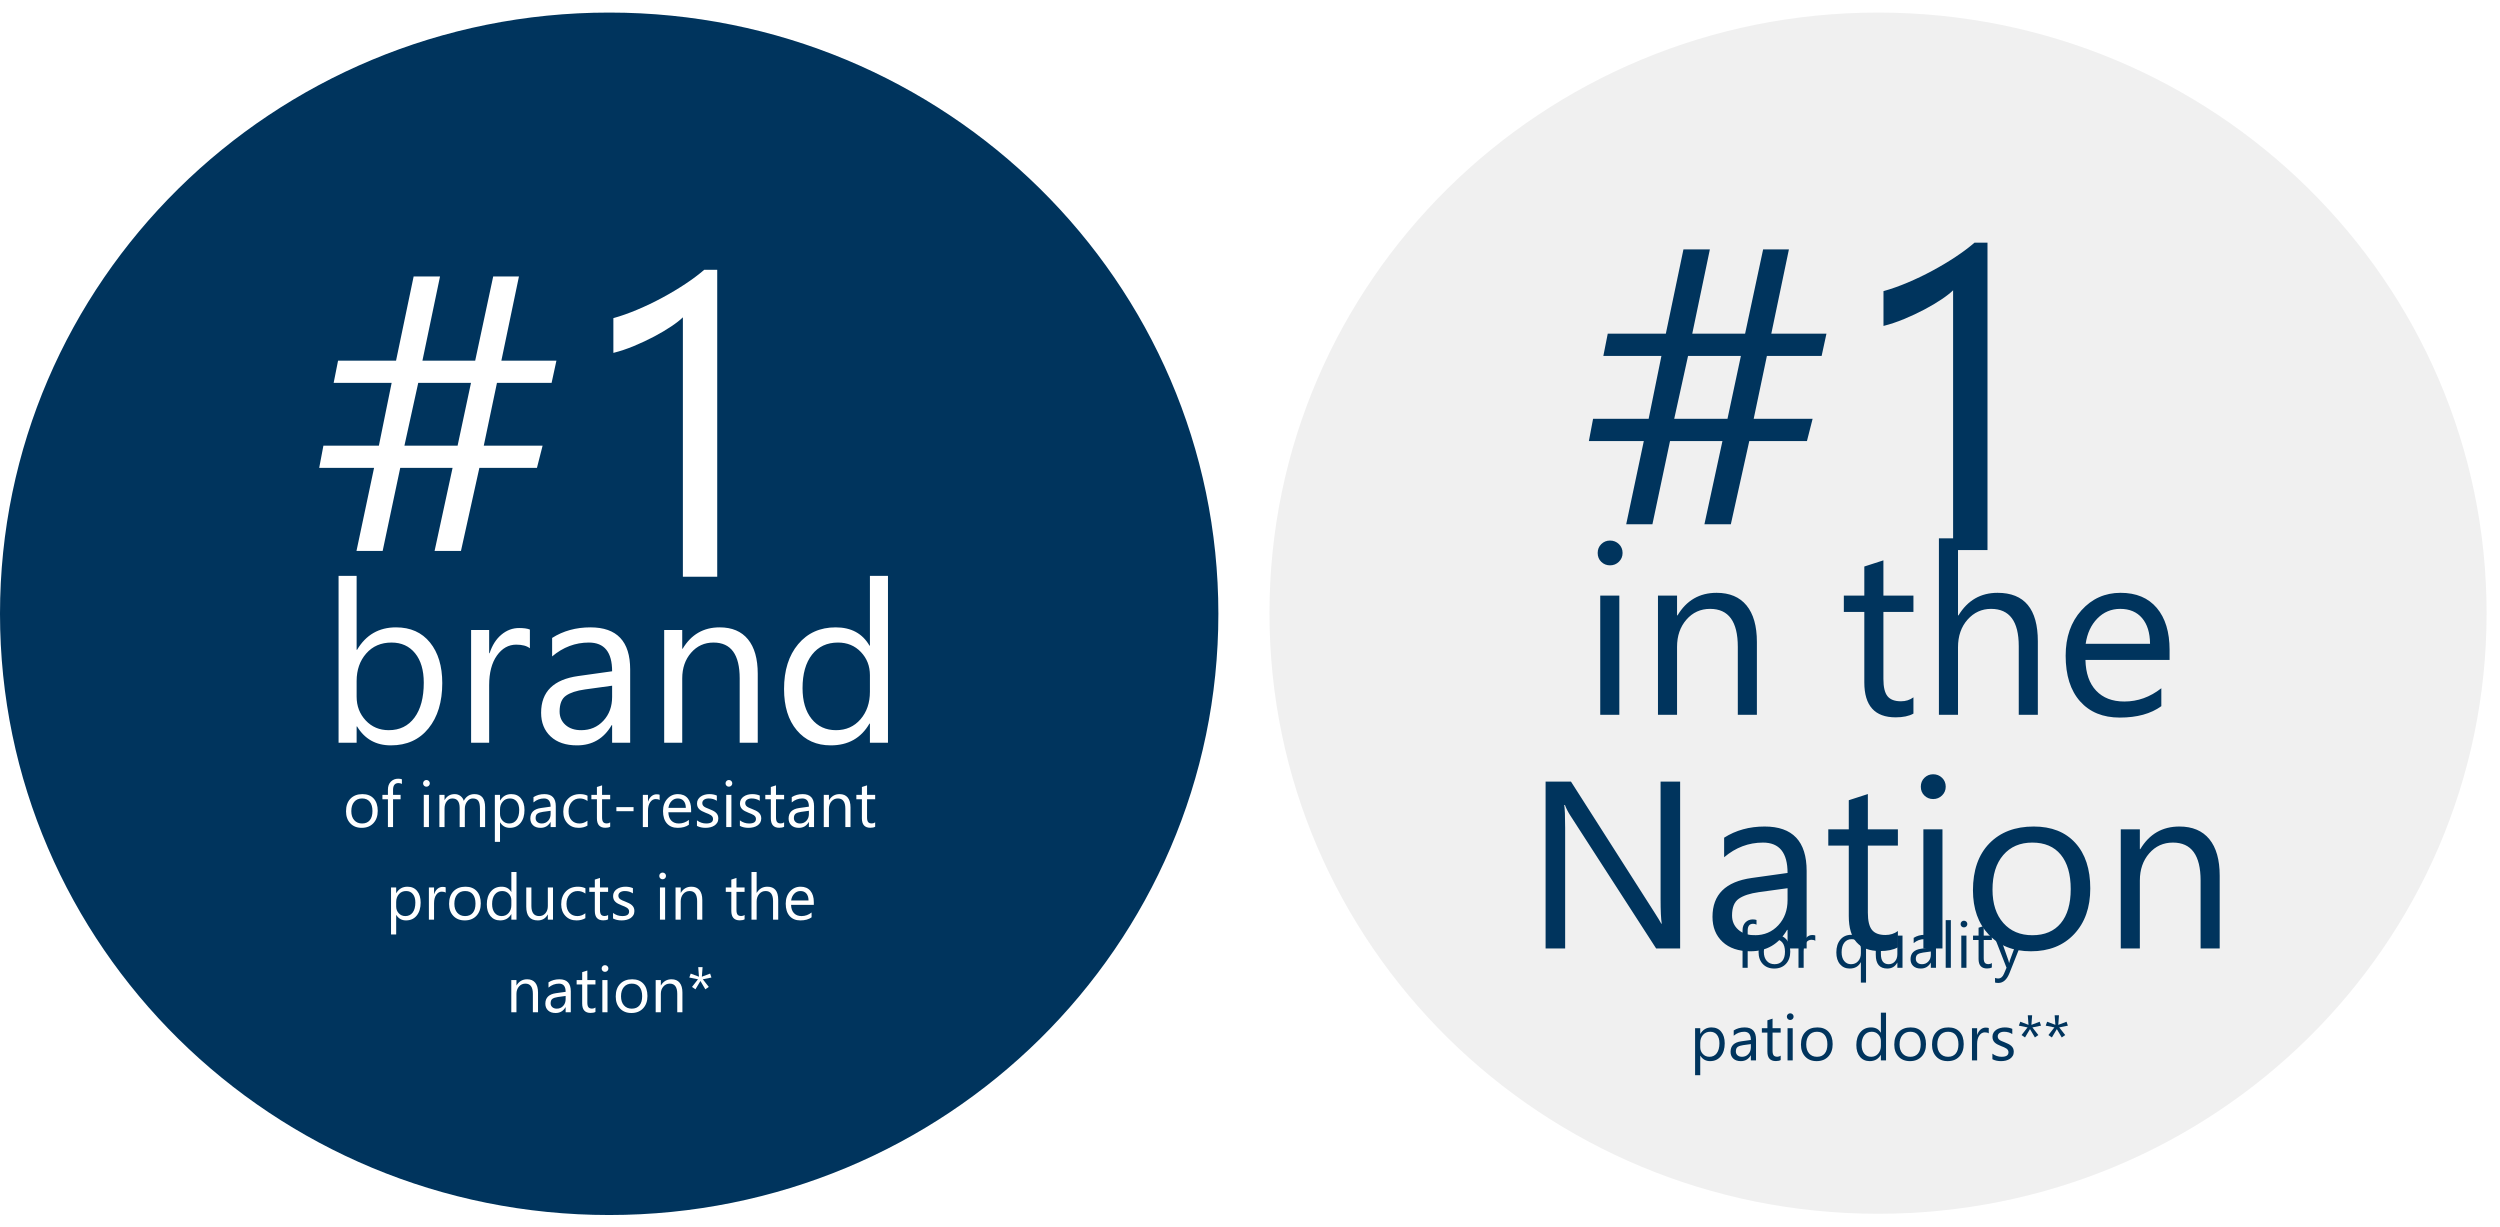 <?xml version="1.0" encoding="utf-8"?>
<svg width="373px" height="183px" viewBox="0 0 373 183" version="1.1" xmlns:xlink="http://www.w3.org/1999/xlink" xmlns="http://www.w3.org/2000/svg">
  <desc>Created with Lunacy</desc>
  <defs>
    <filter filterUnits="userSpaceOnUse" color-interpolation-filters="sRGB" id="filter_1">
      <feFlood flood-opacity="0" result="BackgroundImageFix" />
      <feColorMatrix in="SourceAlpha" type="matrix" values="0 0 0 0 0 0 0 0 0 0 0 0 0 0 0 0 0 0 127 0" />
      <feOffset dx="0" dy="0" />
      <feGaussianBlur stdDeviation="5" />
      <feColorMatrix type="matrix" values="0 0 0 0 0 0 0 0 0 0 0 0 0 0 0 0 0 0 0.569 0" />
      <feBlend mode="normal" in2="BackgroundImageFix" result="effect0_dropShadow" />
      <feBlend mode="normal" in="SourceGraphic" in2="effect0_dropShadow" result="shape" />
    </filter>
  </defs>
  <g id="Circle-2" transform="translate(187.5 0)">
    <g filter="url(#filter_1)">
      <path d="M92.703 1.875C142.849 1.875 183.5 41.995 183.5 91.484C183.5 140.974 142.849 181.094 92.703 181.094C42.557 181.094 1.906 140.974 1.906 91.484C1.906 41.995 42.557 1.875 92.703 1.875Z" id="Ellipse-1-copy" fill="#F0F0F0" stroke="none" />
    </g>
    <g id="for-quality-patio-doors**" transform="translate(37 134.623)">
      <g id="for-quality" fill="#00345D">
        <path d="M37.06 3.206Q37.347 3.206 37.572 3.333L37.572 2.638Q37.365 2.554 37.013 2.554Q36.361 2.554 35.925 2.993Q35.488 3.431 35.488 4.187L35.488 4.966L34.667 4.966L34.667 5.623L35.488 5.623L35.488 9.771L36.253 9.771L36.253 5.623L37.38 5.623L37.38 4.966L36.253 4.966L36.253 4.225Q36.253 3.206 37.06 3.206ZM66.568 9.771L65.798 9.771L65.798 2.657L66.568 2.657L66.568 9.771ZM68.168 3.605Q68.314 3.746 68.52 3.746Q68.731 3.746 68.879 3.6Q69.027 3.455 69.027 3.248Q69.027 3.033 68.879 2.889Q68.731 2.746 68.52 2.746Q68.314 2.746 68.168 2.889Q68.023 3.033 68.023 3.248Q68.023 3.464 68.168 3.605ZM72.683 9.724Q72.41 9.875 71.965 9.875Q70.702 9.875 70.702 8.467L70.702 5.623L69.876 5.623L69.876 4.966L70.702 4.966L70.702 3.793L71.472 3.544L71.472 4.966L72.683 4.966L72.683 5.623L71.472 5.623L71.472 8.331Q71.472 8.814 71.636 9.02Q71.8 9.227 72.18 9.227Q72.471 9.227 72.683 9.067L72.683 9.724ZM38.513 9.211Q39.149 9.884 40.214 9.884Q41.307 9.884 41.957 9.192Q42.607 8.5 42.607 7.35Q42.607 6.177 42.004 5.515Q41.401 4.853 40.327 4.853Q39.2 4.853 38.539 5.534Q37.877 6.214 37.877 7.425Q37.877 8.537 38.513 9.211ZM53.142 11.982L53.912 11.982L53.912 4.966L53.142 4.966L53.142 5.632L53.123 5.632Q52.682 4.853 51.697 4.853Q50.683 4.853 50.083 5.569Q49.482 6.285 49.482 7.481Q49.482 8.593 50.029 9.239Q50.575 9.884 51.481 9.884Q52.621 9.884 53.123 8.945L53.142 8.945L53.142 11.982ZM63.579 9.771L64.348 9.771L64.348 6.646Q64.348 4.853 62.654 4.853Q61.73 4.853 61.021 5.304L61.021 6.092Q61.72 5.501 62.589 5.501Q63.579 5.501 63.579 6.726L62.138 6.928Q60.552 7.148 60.552 8.495Q60.552 9.124 60.958 9.504Q61.364 9.884 62.082 9.884Q63.058 9.884 63.56 9.02L63.579 9.02L63.579 9.771ZM46.343 5.745Q46.141 5.59 45.761 5.59Q45.268 5.59 44.937 6.055Q44.606 6.519 44.606 7.322L44.606 9.771L43.837 9.771L43.837 4.966L44.606 4.966L44.606 5.956L44.625 5.956Q44.789 5.449 45.127 5.165Q45.465 4.882 45.883 4.882Q46.183 4.882 46.343 4.947L46.343 5.745ZM59.355 9.771L58.586 9.771L58.586 9.011L58.567 9.011Q58.088 9.884 57.084 9.884Q55.367 9.884 55.367 7.838L55.367 4.966L56.131 4.966L56.131 7.716Q56.131 9.236 57.295 9.236Q57.858 9.236 58.222 8.821Q58.586 8.406 58.586 7.735L58.586 4.966L59.355 4.966L59.355 9.771ZM68.126 9.771L68.895 9.771L68.895 4.966L68.126 4.966L68.126 9.771ZM75.324 10.541L77.535 4.966L76.737 4.966L75.371 8.673Q75.301 8.917 75.278 9.03L75.249 9.03Q75.174 8.734 75.151 8.664L73.851 4.966L72.997 4.966L74.874 9.762L74.489 10.672Q74.198 11.367 73.616 11.367Q73.41 11.367 73.161 11.282L73.161 11.972Q73.363 12.033 73.663 12.033Q74.733 12.033 75.324 10.541ZM39.097 6.005Q39.529 5.501 40.27 5.501Q41.016 5.501 41.417 5.989Q41.819 6.477 41.819 7.378Q41.819 8.27 41.417 8.753Q41.016 9.236 40.27 9.236Q39.538 9.236 39.102 8.744Q38.665 8.251 38.665 7.397Q38.665 6.51 39.097 6.005ZM53.142 6.909L53.142 7.608Q53.142 8.312 52.741 8.774Q52.34 9.236 51.664 9.236Q51.049 9.236 50.66 8.765Q50.27 8.293 50.27 7.462Q50.27 6.529 50.674 6.015Q51.077 5.501 51.772 5.501Q52.368 5.501 52.755 5.909Q53.142 6.317 53.142 6.909ZM62.42 7.5L63.579 7.34L63.579 7.819Q63.579 8.434 63.206 8.835Q62.833 9.236 62.26 9.236Q61.842 9.236 61.591 9.013Q61.34 8.791 61.34 8.439Q61.34 7.955 61.612 7.765Q61.885 7.575 62.42 7.5Z" />
      </g>
      <g id="patio-doors**" fill="#00345D">
        <path d="M56.127 23.585L56.896 23.585L56.896 16.471L56.127 16.471L56.127 19.447L56.108 19.447Q55.657 18.668 54.667 18.668Q53.668 18.668 53.067 19.386Q52.466 20.104 52.466 21.295Q52.466 22.408 53.008 23.053Q53.55 23.698 54.456 23.698Q55.573 23.698 56.108 22.769L56.127 22.769L56.127 23.585ZM42.246 17.419Q42.391 17.56 42.598 17.56Q42.809 17.56 42.957 17.415Q43.105 17.269 43.105 17.063Q43.105 16.847 42.957 16.704Q42.809 16.561 42.598 16.561Q42.391 16.561 42.246 16.704Q42.1 16.847 42.1 17.063Q42.1 17.279 42.246 17.419ZM80.017 18.405L78.731 18.668L79.623 19.808L79.107 20.165L78.375 18.921L77.633 20.165L77.117 19.808L78.009 18.668L76.713 18.405L76.925 17.818L78.154 18.283L78.046 16.856L78.694 16.856L78.586 18.283L79.82 17.818L80.017 18.405ZM82.739 18.668L84.025 18.405L83.828 17.818L82.593 18.283L82.701 16.856L82.054 16.856L82.162 18.283L80.932 17.818L80.721 18.405L82.016 18.668L81.125 19.808L81.641 20.165L82.382 18.921L83.114 20.165L83.63 19.808L82.739 18.668ZM41.176 23.538Q40.904 23.689 40.458 23.689Q39.196 23.689 39.196 22.281L39.196 19.437L38.37 19.437L38.37 18.78L39.196 18.78L39.196 17.607L39.965 17.358L39.965 18.78L41.176 18.78L41.176 19.437L39.965 19.437L39.965 22.145Q39.965 22.628 40.129 22.835Q40.294 23.041 40.674 23.041Q40.965 23.041 41.176 22.881L41.176 23.538ZM29.177 22.891L29.195 22.891Q29.702 23.698 30.636 23.698Q31.654 23.698 32.241 22.973Q32.828 22.248 32.828 21.042Q32.828 19.958 32.307 19.313Q31.786 18.668 30.857 18.668Q29.763 18.668 29.195 19.625L29.177 19.625L29.177 18.78L28.407 18.78L28.407 25.796L29.177 25.796L29.177 22.891ZM36.727 23.585L37.497 23.585L37.497 20.46Q37.497 18.668 35.803 18.668Q34.878 18.668 34.17 19.118L34.17 19.906Q34.869 19.315 35.737 19.315Q36.727 19.315 36.727 20.54L35.286 20.742Q33.7 20.962 33.7 22.309Q33.7 22.938 34.106 23.318Q34.512 23.698 35.23 23.698Q36.206 23.698 36.708 22.835L36.727 22.835L36.727 23.585ZM46.54 23.698Q45.474 23.698 44.839 23.025Q44.203 22.351 44.203 21.239Q44.203 20.028 44.864 19.348Q45.526 18.668 46.652 18.668Q47.727 18.668 48.33 19.329Q48.933 19.991 48.933 21.164Q48.933 22.314 48.283 23.006Q47.633 23.698 46.54 23.698ZM60.463 23.698Q59.398 23.698 58.762 23.025Q58.126 22.351 58.126 21.239Q58.126 20.028 58.787 19.348Q59.449 18.668 60.575 18.668Q61.65 18.668 62.253 19.329Q62.856 19.991 62.856 21.164Q62.856 22.314 62.206 23.006Q61.556 23.698 60.463 23.698ZM64.393 23.025Q65.029 23.698 66.094 23.698Q67.187 23.698 67.837 23.006Q68.487 22.314 68.487 21.164Q68.487 19.991 67.884 19.329Q67.281 18.668 66.207 18.668Q65.08 18.668 64.419 19.348Q63.757 20.028 63.757 21.239Q63.757 22.351 64.393 23.025ZM72.767 22.586L72.767 23.412Q73.311 23.698 74.053 23.698Q74.428 23.698 74.771 23.614Q75.113 23.529 75.376 23.355Q75.639 23.182 75.796 22.919Q75.953 22.656 75.953 22.3Q75.953 22.009 75.857 21.797Q75.761 21.586 75.582 21.424Q75.404 21.263 75.151 21.134Q74.897 21.005 74.578 20.882Q74.339 20.789 74.151 20.709Q73.964 20.629 73.832 20.53Q73.701 20.432 73.633 20.305Q73.565 20.178 73.565 19.991Q73.565 19.841 73.633 19.716Q73.701 19.592 73.825 19.503Q73.95 19.414 74.123 19.364Q74.297 19.315 74.513 19.315Q75.202 19.315 75.733 19.662L75.733 18.883Q75.24 18.668 74.616 18.668Q74.264 18.668 73.933 18.757Q73.602 18.846 73.344 19.022Q73.086 19.198 72.931 19.458Q72.776 19.719 72.776 20.056Q72.776 20.333 72.858 20.54Q72.941 20.746 73.103 20.908Q73.264 21.07 73.506 21.199Q73.748 21.328 74.067 21.455Q74.297 21.544 74.496 21.626Q74.696 21.708 74.843 21.812Q74.991 21.915 75.078 22.049Q75.165 22.182 75.165 22.375Q75.165 23.05 74.151 23.05Q73.396 23.05 72.767 22.586ZM72.223 19.559Q72.021 19.404 71.641 19.404Q71.148 19.404 70.817 19.869Q70.486 20.333 70.486 21.136L70.486 23.585L69.717 23.585L69.717 18.78L70.486 18.78L70.486 19.77L70.505 19.77Q70.669 19.264 71.007 18.98Q71.345 18.696 71.763 18.696Q72.063 18.696 72.223 18.761L72.223 19.559ZM42.203 23.585L42.973 23.585L42.973 18.78L42.203 18.78L42.203 23.585ZM29.177 21.624L29.177 20.953Q29.177 20.249 29.585 19.782Q29.993 19.315 30.664 19.315Q31.298 19.315 31.669 19.77Q32.039 20.226 32.039 21.028Q32.039 21.98 31.643 22.515Q31.246 23.05 30.547 23.05Q29.951 23.05 29.564 22.635Q29.177 22.22 29.177 21.624ZM46.596 19.315Q45.854 19.315 45.423 19.82Q44.991 20.324 44.991 21.211Q44.991 22.065 45.427 22.558Q45.864 23.05 46.596 23.05Q47.342 23.05 47.743 22.567Q48.145 22.084 48.145 21.192Q48.145 20.291 47.743 19.803Q47.342 19.315 46.596 19.315ZM56.127 20.704L56.127 21.413Q56.127 22.121 55.725 22.586Q55.324 23.05 54.681 23.05Q54.029 23.05 53.642 22.57Q53.255 22.088 53.255 21.258Q53.255 20.348 53.658 19.831Q54.062 19.315 54.766 19.315Q55.357 19.315 55.742 19.719Q56.127 20.122 56.127 20.704ZM60.519 19.315Q59.778 19.315 59.346 19.82Q58.914 20.324 58.914 21.211Q58.914 22.065 59.351 22.558Q59.787 23.05 60.519 23.05Q61.265 23.05 61.666 22.567Q62.068 22.084 62.068 21.192Q62.068 20.291 61.666 19.803Q61.265 19.315 60.519 19.315ZM64.977 19.82Q65.409 19.315 66.15 19.315Q66.896 19.315 67.298 19.803Q67.699 20.291 67.699 21.192Q67.699 22.084 67.298 22.567Q66.896 23.05 66.15 23.05Q65.418 23.05 64.982 22.558Q64.545 22.065 64.545 21.211Q64.545 20.324 64.977 19.82ZM35.568 21.314L36.727 21.155L36.727 21.633Q36.727 22.248 36.354 22.649Q35.981 23.05 35.408 23.05Q34.991 23.05 34.74 22.828Q34.489 22.605 34.489 22.253Q34.489 21.769 34.761 21.579Q35.033 21.389 35.568 21.314Z" />
      </g>
    </g>
    <g id="in-the-Nation" transform="translate(11 77.261)">
      <g id="in-the" fill="#00345D">
        <path d="M105.546 29.385L102.698 29.385L102.698 19.14Q102.698 13.583 98.566 13.583Q96.482 13.583 95.058 15.189Q93.634 16.796 93.634 19.313L93.634 29.385L90.786 29.385L90.786 3.06L93.634 3.06L93.634 14.556L93.704 14.556Q95.753 11.187 99.538 11.187Q105.546 11.187 105.546 18.428L105.546 29.385ZM41.714 7.089Q40.95 7.089 40.412 6.568Q39.874 6.047 39.874 5.248Q39.874 4.449 40.412 3.92Q40.95 3.39 41.714 3.39Q42.496 3.39 43.043 3.92Q43.59 4.449 43.59 5.248Q43.59 6.012 43.043 6.551Q42.496 7.089 41.714 7.089ZM84.327 29.767Q85.977 29.767 86.984 29.211L86.984 26.78Q86.202 27.371 85.126 27.371Q83.719 27.371 83.111 26.607Q82.504 25.843 82.504 24.054L82.504 14.035L86.984 14.035L86.984 11.604L82.504 11.604L82.504 6.342L79.656 7.263L79.656 11.604L76.6 11.604L76.6 14.035L79.656 14.035L79.656 24.558Q79.656 29.767 84.327 29.767ZM63.628 29.385L60.781 29.385L60.781 19.244Q60.781 13.583 56.648 13.583Q54.512 13.583 53.114 15.189Q51.716 16.796 51.716 19.244L51.716 29.385L48.869 29.385L48.869 11.604L51.716 11.604L51.716 14.556L51.786 14.556Q53.8 11.187 57.62 11.187Q60.538 11.187 62.083 13.071Q63.628 14.955 63.628 18.515L63.628 29.385ZM112.648 21.206L125.203 21.206L125.203 19.713Q125.203 15.702 123.293 13.444Q121.383 11.187 117.892 11.187Q114.402 11.187 112.049 13.8Q109.696 16.414 109.696 20.564Q109.696 24.957 111.85 27.379Q114.003 29.802 117.771 29.802Q121.626 29.802 123.97 28.1L123.97 25.426Q121.452 27.405 118.448 27.405Q115.774 27.405 114.246 25.79Q112.718 24.175 112.648 21.206ZM43.104 29.385L40.256 29.385L40.256 11.604L43.104 11.604L43.104 29.385ZM121.096 14.955Q122.268 16.327 122.286 18.793L112.683 18.793Q113.013 16.466 114.419 15.024Q115.826 13.583 117.84 13.583Q119.924 13.583 121.096 14.955Z" />
      </g>
      <g id="Nation" fill="#00345D">
        <path d="M88.624 41.437Q89.163 41.958 89.927 41.958Q90.708 41.958 91.255 41.419Q91.802 40.881 91.802 40.117Q91.802 39.318 91.255 38.789Q90.708 38.259 89.927 38.259Q89.163 38.259 88.624 38.789Q88.086 39.318 88.086 40.117Q88.086 40.916 88.624 41.437ZM48.599 64.254L52.176 64.254L52.176 39.353L49.259 39.353L49.259 56.891Q49.259 59.479 49.433 60.555L49.364 60.555Q49.138 60.104 48.356 58.888L35.889 39.353L32.103 39.353L32.103 64.254L35.02 64.254L35.02 46.264Q35.02 43.642 34.882 42.843L34.986 42.843Q35.298 43.66 35.785 44.406L48.599 64.254ZM84.665 64.08Q83.658 64.636 82.009 64.636Q77.338 64.636 77.338 59.426L77.338 48.904L74.281 48.904L74.281 46.473L77.338 46.473L77.338 42.132L80.185 41.211L80.185 46.473L84.665 46.473L84.665 48.904L80.185 48.904L80.185 58.923Q80.185 60.712 80.793 61.475Q81.401 62.239 82.807 62.239Q83.884 62.239 84.665 61.649L84.665 64.08ZM68.204 64.254L71.052 64.254L71.052 52.689Q71.052 46.056 64.783 46.056Q61.362 46.056 58.74 47.723L58.74 50.64Q61.328 48.452 64.54 48.452Q68.204 48.452 68.204 52.984L62.873 53.731Q57.004 54.547 57.004 59.531Q57.004 61.858 58.506 63.264Q60.008 64.671 62.665 64.671Q66.276 64.671 68.135 61.475L68.204 61.475L68.204 64.254ZM104.513 64.671Q100.571 64.671 98.218 62.179Q95.865 59.687 95.865 55.572Q95.865 51.092 98.314 48.574Q100.762 46.056 104.93 46.056Q108.906 46.056 111.138 48.504Q113.369 50.953 113.369 55.294Q113.369 59.548 110.964 62.109Q108.559 64.671 104.513 64.671ZM129.83 64.254L132.678 64.254L132.678 53.384Q132.678 49.824 131.133 47.94Q129.587 46.056 126.67 46.056Q122.85 46.056 120.836 49.425L120.766 49.425L120.766 46.473L117.918 46.473L117.918 64.254L120.766 64.254L120.766 54.113Q120.766 51.665 122.164 50.058Q123.562 48.452 125.698 48.452Q129.83 48.452 129.83 54.113L129.83 64.254ZM88.468 64.254L91.316 64.254L91.316 46.473L88.468 46.473L88.468 64.254ZM104.721 48.452Q101.978 48.452 100.38 50.319Q98.783 52.185 98.783 55.467Q98.783 58.628 100.398 60.451Q102.013 62.274 104.721 62.274Q107.482 62.274 108.967 60.486Q110.452 58.697 110.452 55.398Q110.452 52.064 108.967 50.258Q107.482 48.452 104.721 48.452ZM63.915 55.849L68.204 55.259L68.204 57.03Q68.204 59.305 66.823 60.79Q65.443 62.274 63.325 62.274Q61.779 62.274 60.85 61.45Q59.921 60.625 59.921 59.322Q59.921 57.534 60.928 56.831Q61.935 56.127 63.915 55.849Z" />
      </g>
    </g>
    <g id="#1" fill="#00345D" transform="translate(30.051 17.041)">
      <path d="M73.851 65.032L78.982 65.032L78.982 19.169L77.042 19.169Q75.853 20.201 74.226 21.281Q72.6 22.36 70.769 23.345Q68.939 24.331 67.047 25.129Q65.154 25.926 63.465 26.396L63.465 31.589Q64.966 31.213 66.546 30.556Q68.126 29.899 69.549 29.149Q70.973 28.398 72.115 27.631Q73.257 26.865 73.851 26.27L73.851 65.032ZM54.236 36.063L54.955 32.746L46.727 32.746L49.355 20.17L45.507 20.17L42.817 32.746L34.933 32.746L37.561 20.17L33.619 20.17L30.991 32.746L22.325 32.746L21.668 36.063L30.334 36.063L28.426 45.448L20.135 45.448L19.51 48.764L27.706 48.764L25.078 61.184L28.989 61.184L31.617 48.764L39.438 48.764L36.748 61.184L40.689 61.184L43.442 48.764L52.046 48.764L52.89 45.448L44.099 45.448L46.07 36.063L54.236 36.063ZM34.307 36.063L42.191 36.063L40.189 45.448L32.242 45.448L34.307 36.063Z" />
    </g>
  </g>
  <g id="Circle-1" transform="translate(0 1.875)">
    <g filter="url(#filter_1)">
      <path d="M90.891 -1.27554e-05C141.088 -1.27554e-05 181.781 40.161 181.781 89.703C181.781 139.245 141.088 179.406 90.891 179.406C40.693 179.406 -1.9908e-05 139.245 -1.9908e-05 89.703C-1.9908e-05 40.161 40.693 -1.27554e-05 90.891 -1.27554e-05Z" transform="translate(0 -3.051758E-05)" id="Ellipse-1" fill="#00345D" stroke="none" />
    </g>
    <g id="of-impact-resistant-products-in-the--nation*" transform="translate(12.5 111.754)">
      <g id="of-impact-resistant" fill="#FFFFFF">
        <path d="M46.95 3.206Q47.237 3.206 47.462 3.333L47.462 2.638Q47.255 2.554 46.903 2.554Q46.251 2.554 45.815 2.993Q45.378 3.431 45.378 4.187L45.378 4.966L44.557 4.966L44.557 5.623L45.378 5.623L45.378 9.771L46.143 9.771L46.143 5.623L47.269 5.623L47.269 4.966L46.143 4.966L46.143 4.224Q46.143 3.206 46.95 3.206ZM51.122 3.746Q50.916 3.746 50.77 3.605Q50.624 3.464 50.624 3.248Q50.624 3.033 50.77 2.889Q50.916 2.746 51.122 2.746Q51.333 2.746 51.481 2.889Q51.629 3.033 51.629 3.248Q51.629 3.455 51.481 3.6Q51.333 3.746 51.122 3.746ZM96.249 3.746Q96.043 3.746 95.897 3.605Q95.752 3.464 95.752 3.248Q95.752 3.033 95.897 2.889Q96.043 2.746 96.249 2.746Q96.46 2.746 96.608 2.889Q96.756 3.033 96.756 3.248Q96.756 3.455 96.608 3.6Q96.46 3.746 96.249 3.746ZM77.822 9.874Q78.268 9.874 78.54 9.724L78.54 9.067Q78.329 9.227 78.038 9.227Q77.658 9.227 77.493 9.02Q77.329 8.814 77.329 8.33L77.329 5.623L78.54 5.623L78.54 4.966L77.329 4.966L77.329 3.544L76.56 3.793L76.56 4.966L75.734 4.966L75.734 5.623L76.56 5.623L76.56 8.466Q76.56 9.874 77.822 9.874ZM104.489 9.724Q104.217 9.874 103.771 9.874Q102.509 9.874 102.509 8.466L102.509 5.623L101.683 5.623L101.683 4.966L102.509 4.966L102.509 3.793L103.278 3.544L103.278 4.966L104.489 4.966L104.489 5.623L103.278 5.623L103.278 8.33Q103.278 8.814 103.443 9.02Q103.607 9.227 103.987 9.227Q104.278 9.227 104.489 9.067L104.489 9.724ZM117.356 9.874Q117.802 9.874 118.074 9.724L118.074 9.067Q117.863 9.227 117.572 9.227Q117.192 9.227 117.027 9.02Q116.863 8.814 116.863 8.33L116.863 5.623L118.074 5.623L118.074 4.966L116.863 4.966L116.863 3.544L116.094 3.793L116.094 4.966L115.268 4.966L115.268 5.623L116.094 5.623L116.094 8.466Q116.094 9.874 117.356 9.874ZM39.764 9.21Q40.4 9.884 41.465 9.884Q42.558 9.884 43.208 9.191Q43.858 8.499 43.858 7.35Q43.858 6.177 43.255 5.515Q42.652 4.853 41.578 4.853Q40.451 4.853 39.79 5.534Q39.128 6.214 39.128 7.425Q39.128 8.537 39.764 9.21ZM59.108 9.771L59.878 9.771L59.878 6.81Q59.878 4.853 58.292 4.853Q57.231 4.853 56.697 5.848Q56.56 5.402 56.194 5.128Q55.828 4.853 55.336 4.853Q54.355 4.853 53.843 5.726L53.825 5.726L53.825 4.966L53.055 4.966L53.055 9.771L53.825 9.771L53.825 7.031Q53.825 6.35 54.153 5.926Q54.482 5.501 54.989 5.501Q56.082 5.501 56.082 6.918L56.082 9.771L56.851 9.771L56.851 7.031Q56.851 6.402 57.196 5.951Q57.541 5.501 58.034 5.501Q58.616 5.501 58.862 5.857Q59.108 6.214 59.108 7.012L59.108 9.771ZM62.121 9.076L62.102 9.076L62.102 11.981L61.333 11.981L61.333 4.966L62.102 4.966L62.102 5.811L62.121 5.811Q62.689 4.853 63.782 4.853Q64.711 4.853 65.232 5.498Q65.753 6.144 65.753 7.228Q65.753 8.434 65.166 9.159Q64.58 9.884 63.562 9.884Q62.628 9.884 62.121 9.076ZM69.652 9.771L70.422 9.771L70.422 6.646Q70.422 4.853 68.728 4.853Q67.804 4.853 67.095 5.304L67.095 6.092Q67.794 5.501 68.662 5.501Q69.652 5.501 69.652 6.726L68.212 6.927Q66.626 7.148 66.626 8.495Q66.626 9.123 67.032 9.504Q67.438 9.884 68.156 9.884Q69.132 9.884 69.634 9.02L69.652 9.02L69.652 9.771ZM75.147 9.55Q74.594 9.884 73.833 9.884Q72.806 9.884 72.175 9.215Q71.543 8.546 71.543 7.481Q71.543 6.294 72.224 5.574Q72.904 4.853 74.04 4.853Q74.673 4.853 75.157 5.088L75.157 5.876Q74.622 5.501 74.012 5.501Q73.275 5.501 72.803 6.029Q72.332 6.557 72.332 7.415Q72.332 8.26 72.775 8.748Q73.219 9.236 73.965 9.236Q74.594 9.236 75.147 8.818L75.147 9.55ZM90.614 7.561L87.221 7.561Q87.24 8.363 87.653 8.8Q88.066 9.236 88.788 9.236Q89.6 9.236 90.28 8.701L90.28 9.424Q89.647 9.884 88.605 9.884Q87.587 9.884 87.005 9.229Q86.423 8.574 86.423 7.387Q86.423 6.266 87.059 5.559Q87.695 4.853 88.638 4.853Q89.581 4.853 90.097 5.463Q90.614 6.073 90.614 7.157L90.614 7.561ZM91.486 8.771L91.486 9.597Q92.031 9.884 92.772 9.884Q93.147 9.884 93.49 9.799Q93.833 9.715 94.095 9.541Q94.358 9.367 94.515 9.105Q94.672 8.842 94.672 8.485Q94.672 8.194 94.576 7.983Q94.48 7.772 94.302 7.61Q94.124 7.448 93.87 7.319Q93.617 7.19 93.298 7.068Q93.058 6.974 92.871 6.894Q92.683 6.815 92.552 6.716Q92.42 6.618 92.352 6.491Q92.284 6.364 92.284 6.177Q92.284 6.026 92.352 5.902Q92.42 5.778 92.544 5.689Q92.669 5.599 92.843 5.55Q93.016 5.501 93.232 5.501Q93.922 5.501 94.452 5.848L94.452 5.069Q93.959 4.853 93.335 4.853Q92.983 4.853 92.652 4.942Q92.322 5.032 92.064 5.208Q91.805 5.384 91.651 5.644Q91.496 5.904 91.496 6.242Q91.496 6.519 91.578 6.726Q91.66 6.932 91.822 7.094Q91.984 7.256 92.225 7.385Q92.467 7.514 92.786 7.641Q93.016 7.73 93.216 7.812Q93.415 7.894 93.563 7.997Q93.711 8.1 93.797 8.234Q93.884 8.368 93.884 8.56Q93.884 9.236 92.871 9.236Q92.115 9.236 91.486 8.771ZM97.891 8.771L97.891 9.597Q98.436 9.884 99.177 9.884Q99.553 9.884 99.895 9.799Q100.238 9.715 100.501 9.541Q100.763 9.367 100.921 9.105Q101.078 8.842 101.078 8.485Q101.078 8.194 100.982 7.983Q100.885 7.772 100.707 7.61Q100.529 7.448 100.275 7.319Q100.022 7.19 99.703 7.068Q99.463 6.974 99.276 6.894Q99.088 6.815 98.957 6.716Q98.825 6.618 98.757 6.491Q98.689 6.364 98.689 6.177Q98.689 6.026 98.757 5.902Q98.825 5.778 98.95 5.689Q99.074 5.599 99.248 5.55Q99.421 5.501 99.637 5.501Q100.327 5.501 100.857 5.848L100.857 5.069Q100.364 4.853 99.74 4.853Q99.388 4.853 99.058 4.942Q98.727 5.032 98.469 5.208Q98.211 5.384 98.056 5.644Q97.901 5.904 97.901 6.242Q97.901 6.519 97.983 6.726Q98.065 6.932 98.227 7.094Q98.389 7.256 98.631 7.385Q98.872 7.514 99.191 7.641Q99.421 7.73 99.621 7.812Q99.82 7.894 99.968 7.997Q100.116 8.1 100.203 8.234Q100.289 8.368 100.289 8.56Q100.289 9.236 99.276 9.236Q98.52 9.236 97.891 8.771ZM108.187 9.771L108.956 9.771L108.956 6.646Q108.956 4.853 107.262 4.853Q106.338 4.853 105.629 5.304L105.629 6.092Q106.329 5.501 107.197 5.501Q108.187 5.501 108.187 6.726L106.746 6.927Q105.16 7.148 105.16 8.495Q105.16 9.123 105.566 9.504Q105.972 9.884 106.69 9.884Q107.666 9.884 108.168 9.02L108.187 9.02L108.187 9.771ZM114.395 9.771L113.625 9.771L113.625 7.031Q113.625 5.501 112.509 5.501Q111.931 5.501 111.554 5.935Q111.176 6.369 111.176 7.031L111.176 9.771L110.406 9.771L110.406 4.966L111.176 4.966L111.176 5.764L111.195 5.764Q111.739 4.853 112.771 4.853Q113.56 4.853 113.977 5.362Q114.395 5.872 114.395 6.833L114.395 9.771ZM85.335 5.59Q85.715 5.59 85.916 5.745L85.916 4.947Q85.757 4.881 85.457 4.881Q85.039 4.881 84.701 5.165Q84.363 5.449 84.199 5.956L84.18 5.956L84.18 4.966L83.411 4.966L83.411 9.771L84.18 9.771L84.18 7.322Q84.18 6.519 84.511 6.055Q84.842 5.59 85.335 5.59ZM51.497 9.771L50.728 9.771L50.728 4.966L51.497 4.966L51.497 9.771ZM96.625 9.771L95.855 9.771L95.855 4.966L96.625 4.966L96.625 9.771ZM40.348 6.005Q40.78 5.501 41.521 5.501Q42.267 5.501 42.669 5.989Q43.07 6.477 43.07 7.378Q43.07 8.269 42.669 8.753Q42.267 9.236 41.521 9.236Q40.789 9.236 40.353 8.743Q39.916 8.251 39.916 7.397Q39.916 6.51 40.348 6.005ZM62.102 7.139L62.102 7.81Q62.102 8.405 62.489 8.821Q62.877 9.236 63.472 9.236Q64.172 9.236 64.568 8.701Q64.965 8.166 64.965 7.214Q64.965 6.411 64.594 5.956Q64.223 5.501 63.59 5.501Q62.919 5.501 62.511 5.968Q62.102 6.435 62.102 7.139ZM89.825 6.909Q89.82 6.242 89.504 5.872Q89.187 5.501 88.624 5.501Q88.08 5.501 87.7 5.89Q87.32 6.28 87.23 6.909L89.825 6.909ZM82.026 7.397L79.464 7.397L79.464 6.791L82.026 6.791L82.026 7.397ZM68.493 7.5L69.652 7.34L69.652 7.819Q69.652 8.434 69.279 8.835Q68.906 9.236 68.334 9.236Q67.916 9.236 67.665 9.013Q67.414 8.79 67.414 8.438Q67.414 7.955 67.686 7.765Q67.958 7.575 68.493 7.5ZM107.028 7.5L108.187 7.34L108.187 7.819Q108.187 8.434 107.814 8.835Q107.441 9.236 106.868 9.236Q106.451 9.236 106.2 9.013Q105.948 8.79 105.948 8.438Q105.948 7.955 106.221 7.765Q106.493 7.575 107.028 7.5Z" />
      </g>
      <g id="products-in-the" fill="#FFFFFF">
        <path d="M64.563 23.584L63.794 23.584L63.794 22.768L63.775 22.768Q63.24 23.697 62.123 23.697Q61.218 23.697 60.676 23.052Q60.134 22.407 60.134 21.295Q60.134 20.103 60.734 19.385Q61.335 18.667 62.334 18.667Q63.325 18.667 63.775 19.446L63.794 19.446L63.794 16.471L64.563 16.471L64.563 23.584ZM103.609 23.584L102.84 23.584L102.84 20.816Q102.84 19.314 101.723 19.314Q101.16 19.314 100.775 19.748Q100.39 20.183 100.39 20.863L100.39 23.584L99.621 23.584L99.621 16.471L100.39 16.471L100.39 19.577L100.409 19.577Q100.963 18.667 101.986 18.667Q103.609 18.667 103.609 20.623L103.609 23.584ZM86.008 17.419Q86.153 17.559 86.36 17.559Q86.571 17.559 86.719 17.414Q86.867 17.268 86.867 17.062Q86.867 16.846 86.719 16.703Q86.571 16.56 86.36 16.56Q86.153 16.56 86.008 16.703Q85.862 16.846 85.862 17.062Q85.862 17.278 86.008 17.419ZM77.51 23.688Q77.956 23.688 78.228 23.538L78.228 22.881Q78.017 23.04 77.726 23.04Q77.346 23.04 77.181 22.834Q77.017 22.627 77.017 22.144L77.017 19.436L78.228 19.436L78.228 18.779L77.017 18.779L77.017 17.358L76.248 17.606L76.248 18.779L75.422 18.779L75.422 19.436L76.248 19.436L76.248 22.28Q76.248 23.688 77.51 23.688ZM97.875 23.688Q98.321 23.688 98.593 23.538L98.593 22.881Q98.382 23.04 98.091 23.04Q97.711 23.04 97.547 22.834Q97.382 22.627 97.382 22.144L97.382 19.436L98.593 19.436L98.593 18.779L97.382 18.779L97.382 17.358L96.613 17.606L96.613 18.779L95.787 18.779L95.787 19.436L96.613 19.436L96.613 22.28Q96.613 23.688 97.875 23.688ZM46.629 22.89L46.61 22.89L46.61 25.795L45.841 25.795L45.841 18.779L46.61 18.779L46.61 19.624L46.629 19.624Q47.197 18.667 48.29 18.667Q49.219 18.667 49.74 19.312Q50.261 19.957 50.261 21.041Q50.261 22.247 49.674 22.972Q49.088 23.697 48.069 23.697Q47.136 23.697 46.629 22.89ZM55.139 23.024Q55.775 23.697 56.84 23.697Q57.933 23.697 58.583 23.005Q59.233 22.313 59.233 21.163Q59.233 19.99 58.63 19.328Q58.027 18.667 56.952 18.667Q55.826 18.667 55.164 19.347Q54.503 20.028 54.503 21.238Q54.503 22.35 55.139 23.024ZM74.835 23.364Q74.281 23.697 73.521 23.697Q72.494 23.697 71.862 23.028Q71.231 22.36 71.231 21.295Q71.231 20.107 71.912 19.387Q72.592 18.667 73.728 18.667Q74.361 18.667 74.845 18.901L74.845 19.69Q74.31 19.314 73.7 19.314Q72.963 19.314 72.491 19.842Q72.02 20.37 72.02 21.229Q72.02 22.073 72.463 22.561Q72.907 23.049 73.653 23.049Q74.281 23.049 74.835 22.632L74.835 23.364ZM78.965 23.411L78.965 22.585Q79.593 23.049 80.349 23.049Q81.362 23.049 81.362 22.374Q81.362 22.181 81.276 22.048Q81.189 21.914 81.041 21.811Q80.893 21.707 80.694 21.625Q80.494 21.543 80.264 21.454Q79.945 21.327 79.704 21.198Q79.462 21.069 79.3 20.907Q79.138 20.746 79.056 20.539Q78.974 20.333 78.974 20.056Q78.974 19.718 79.129 19.457Q79.284 19.197 79.542 19.021Q79.8 18.845 80.131 18.756Q80.461 18.667 80.813 18.667Q81.438 18.667 81.93 18.883L81.93 19.662Q81.4 19.314 80.71 19.314Q80.494 19.314 80.321 19.364Q80.147 19.413 80.023 19.502Q79.898 19.591 79.83 19.716Q79.762 19.84 79.762 19.99Q79.762 20.178 79.83 20.305Q79.898 20.431 80.03 20.53Q80.161 20.628 80.349 20.708Q80.537 20.788 80.776 20.882Q81.095 21.004 81.348 21.133Q81.602 21.262 81.78 21.424Q81.958 21.585 82.055 21.797Q82.151 22.008 82.151 22.299Q82.151 22.655 81.993 22.918Q81.836 23.181 81.574 23.355Q81.311 23.528 80.968 23.613Q80.626 23.697 80.25 23.697Q79.509 23.697 78.965 23.411ZM92.282 23.584L91.512 23.584L91.512 20.844Q91.512 19.314 90.395 19.314Q89.818 19.314 89.44 19.748Q89.063 20.183 89.063 20.844L89.063 23.584L88.293 23.584L88.293 18.779L89.063 18.779L89.063 19.577L89.082 19.577Q89.626 18.667 90.658 18.667Q91.447 18.667 91.864 19.176Q92.282 19.685 92.282 20.647L92.282 23.584ZM105.528 21.374L108.921 21.374L108.921 20.971Q108.921 19.887 108.405 19.277Q107.889 18.667 106.946 18.667Q106.002 18.667 105.367 19.373Q104.731 20.079 104.731 21.201Q104.731 22.388 105.313 23.043Q105.895 23.697 106.913 23.697Q107.954 23.697 108.588 23.237L108.588 22.515Q107.908 23.049 107.096 23.049Q106.373 23.049 105.96 22.613Q105.547 22.177 105.528 21.374ZM53.996 19.558Q53.794 19.404 53.414 19.404Q52.922 19.404 52.591 19.868Q52.26 20.333 52.26 21.135L52.26 23.584L51.49 23.584L51.49 18.779L52.26 18.779L52.26 19.77L52.279 19.77Q52.443 19.263 52.781 18.979Q53.119 18.695 53.536 18.695Q53.837 18.695 53.996 18.761L53.996 19.558ZM69.237 23.584L70.007 23.584L70.007 18.779L69.237 18.779L69.237 21.548Q69.237 22.219 68.874 22.634Q68.51 23.049 67.947 23.049Q66.783 23.049 66.783 21.529L66.783 18.779L66.018 18.779L66.018 21.651Q66.018 23.697 67.736 23.697Q68.74 23.697 69.218 22.824L69.237 22.824L69.237 23.584ZM85.966 23.584L86.735 23.584L86.735 18.779L85.966 18.779L85.966 23.584ZM46.61 20.952L46.61 21.623Q46.61 22.219 46.997 22.634Q47.384 23.049 47.98 23.049Q48.679 23.049 49.076 22.515Q49.472 21.98 49.472 21.027Q49.472 20.225 49.102 19.77Q48.731 19.314 48.098 19.314Q47.427 19.314 47.018 19.781Q46.61 20.248 46.61 20.952ZM55.723 19.819Q56.155 19.314 56.896 19.314Q57.642 19.314 58.043 19.802Q58.444 20.29 58.444 21.191Q58.444 22.083 58.043 22.566Q57.642 23.049 56.896 23.049Q56.164 23.049 55.728 22.557Q55.291 22.064 55.291 21.21Q55.291 20.323 55.723 19.819ZM63.794 21.412L63.794 20.703Q63.794 20.122 63.409 19.718Q63.024 19.314 62.433 19.314Q61.729 19.314 61.326 19.831Q60.922 20.347 60.922 21.257Q60.922 22.088 61.309 22.569Q61.696 23.049 62.349 23.049Q62.992 23.049 63.393 22.585Q63.794 22.12 63.794 21.412ZM107.811 19.685Q108.128 20.056 108.133 20.722L105.538 20.722Q105.627 20.093 106.007 19.704Q106.387 19.314 106.932 19.314Q107.495 19.314 107.811 19.685Z" />
      </g>
      <g id="nation*" fill="#FFFFFF">
        <path d="M77.763 31.373Q77.557 31.373 77.411 31.232Q77.266 31.091 77.266 30.875Q77.266 30.66 77.411 30.517Q77.557 30.373 77.763 30.373Q77.974 30.373 78.122 30.517Q78.27 30.66 78.27 30.875Q78.27 31.082 78.122 31.227Q77.974 31.373 77.763 31.373ZM92.362 32.48L93.647 32.218L93.45 31.631L92.216 32.096L92.324 30.669L91.676 30.669L91.784 32.096L90.555 31.631L90.344 32.218L91.639 32.48L90.747 33.621L91.263 33.977L92.005 32.734L92.737 33.977L93.253 33.621L92.362 32.48ZM75.624 37.501Q76.069 37.501 76.341 37.351L76.341 36.694Q76.13 36.854 75.839 36.854Q75.459 36.854 75.295 36.647Q75.131 36.441 75.131 35.957L75.131 33.25L76.341 33.25L76.341 32.593L75.131 32.593L75.131 31.171L74.361 31.42L74.361 32.593L73.535 32.593L73.535 33.25L74.361 33.25L74.361 36.093Q74.361 37.501 75.624 37.501ZM67.773 37.398L67.004 37.398L67.004 34.658Q67.004 33.128 65.887 33.128Q65.309 33.128 64.932 33.562Q64.554 33.996 64.554 34.658L64.554 37.398L63.785 37.398L63.785 32.593L64.554 32.593L64.554 33.391L64.573 33.391Q65.117 32.48 66.15 32.48Q66.938 32.48 67.355 32.989Q67.773 33.499 67.773 34.461L67.773 37.398ZM72.663 37.398L71.893 37.398L71.893 36.647L71.874 36.647Q71.372 37.511 70.396 37.511Q69.678 37.511 69.272 37.13Q68.866 36.75 68.866 36.122Q68.866 34.775 70.453 34.554L71.893 34.353Q71.893 33.128 70.903 33.128Q70.035 33.128 69.336 33.719L69.336 32.931Q70.044 32.48 70.969 32.48Q72.663 32.48 72.663 34.273L72.663 37.398ZM80.004 36.837Q80.64 37.511 81.705 37.511Q82.798 37.511 83.448 36.819Q84.098 36.126 84.098 34.977Q84.098 33.804 83.495 33.142Q82.892 32.48 81.818 32.48Q80.691 32.48 80.03 33.161Q79.368 33.841 79.368 35.052Q79.368 36.164 80.004 36.837ZM89.316 37.398L88.546 37.398L88.546 34.658Q88.546 33.128 87.43 33.128Q86.853 33.128 86.475 33.562Q86.097 33.996 86.097 34.658L86.097 37.398L85.328 37.398L85.328 32.593L86.097 32.593L86.097 33.391L86.116 33.391Q86.66 32.48 87.692 32.48Q88.481 32.48 88.898 32.989Q89.316 33.499 89.316 34.461L89.316 37.398ZM78.139 37.398L77.369 37.398L77.369 32.593L78.139 32.593L78.139 37.398ZM80.588 33.632Q81.02 33.128 81.761 33.128Q82.507 33.128 82.909 33.616Q83.31 34.104 83.31 35.005Q83.31 35.896 82.909 36.38Q82.507 36.863 81.761 36.863Q81.029 36.863 80.593 36.37Q80.156 35.878 80.156 35.024Q80.156 34.137 80.588 33.632ZM71.893 34.967L70.734 35.127Q70.199 35.202 69.927 35.392Q69.655 35.582 69.655 36.065Q69.655 36.417 69.906 36.64Q70.157 36.863 70.575 36.863Q71.147 36.863 71.52 36.462Q71.893 36.061 71.893 35.446L71.893 34.967Z" />
      </g>
    </g>
    <g id="brand" fill="#FFFFFF" transform="translate(16.5 81.145)">
      <path d="M36.774 25.364L36.709 25.364L36.709 27.794L34.015 27.794L34.015 2.896L36.709 2.896L36.709 13.933L36.774 13.933Q38.761 10.582 42.588 10.582Q45.824 10.582 47.655 12.841Q49.486 15.099 49.486 18.893Q49.486 23.114 47.433 25.651Q45.38 28.189 41.816 28.189Q38.482 28.189 36.774 25.364ZM113.292 27.794L115.985 27.794L115.985 2.896L113.292 2.896L113.292 13.309L113.226 13.309Q111.649 10.582 108.184 10.582Q104.686 10.582 102.583 13.095Q100.481 15.608 100.481 19.78Q100.481 23.672 102.378 25.93Q104.275 28.189 107.445 28.189Q111.354 28.189 113.226 24.937L113.292 24.937L113.292 27.794ZM74.828 27.794L77.521 27.794L77.521 16.856Q77.521 10.582 71.592 10.582Q68.357 10.582 65.877 12.159L65.877 14.918Q68.324 12.849 71.362 12.849Q74.828 12.849 74.828 17.136L69.785 17.842Q64.234 18.614 64.234 23.327Q64.234 25.528 65.655 26.858Q67.076 28.189 69.588 28.189Q73.004 28.189 74.762 25.167L74.828 25.167L74.828 27.794ZM96.556 27.794L93.862 27.794L93.862 18.203Q93.862 12.849 89.954 12.849Q87.934 12.849 86.612 14.368Q85.289 15.887 85.289 18.203L85.289 27.794L82.596 27.794L82.596 10.977L85.289 10.977L85.289 13.769L85.355 13.769Q87.26 10.582 90.873 10.582Q93.632 10.582 95.094 12.364Q96.556 14.146 96.556 17.513L96.556 27.794ZM62.559 13.703Q61.853 13.161 60.523 13.161Q58.798 13.161 57.64 14.787Q56.482 16.413 56.482 19.221L56.482 27.794L53.789 27.794L53.789 10.977L56.482 10.977L56.482 14.442L56.548 14.442Q57.123 12.668 58.306 11.675Q59.488 10.681 60.95 10.681Q62.001 10.681 62.559 10.911L62.559 13.703ZM36.709 18.581L36.709 20.929Q36.709 23.015 38.063 24.469Q39.418 25.922 41.504 25.922Q43.951 25.922 45.339 24.05Q46.727 22.177 46.727 18.843Q46.727 16.035 45.429 14.442Q44.132 12.849 41.915 12.849Q39.566 12.849 38.137 14.483Q36.709 16.117 36.709 18.581ZM113.292 17.71L113.292 20.19Q113.292 22.67 111.887 24.296Q110.483 25.922 108.233 25.922Q105.95 25.922 104.595 24.239Q103.24 22.555 103.24 19.648Q103.24 16.462 104.653 14.655Q106.065 12.849 108.529 12.849Q110.598 12.849 111.945 14.261Q113.292 15.674 113.292 17.71ZM70.771 19.845L74.828 19.287L74.828 20.962Q74.828 23.114 73.522 24.518Q72.216 25.922 70.213 25.922Q68.751 25.922 67.872 25.142Q66.993 24.362 66.993 23.13Q66.993 21.439 67.946 20.773Q68.899 20.108 70.771 19.845Z" />
    </g>
    <g id="#1" fill="#FFFFFF" transform="translate(28.513 19.125)">
      <path d="M73.373 65.044L78.496 65.044L78.496 19.251L76.559 19.251Q75.372 20.282 73.748 21.359Q72.124 22.437 70.296 23.421Q68.469 24.405 66.579 25.201Q64.689 25.998 63.002 26.466L63.002 31.652Q64.502 31.277 66.079 30.621Q67.657 29.965 69.078 29.215Q70.499 28.466 71.639 27.7Q72.78 26.935 73.373 26.342L73.373 65.044ZM53.787 36.119L54.506 32.808L46.291 32.808L48.914 20.25L45.072 20.25L42.386 32.808L34.514 32.808L37.138 20.25L33.202 20.25L30.578 32.808L21.926 32.808L21.27 36.119L29.922 36.119L28.017 45.49L19.739 45.49L19.114 48.801L27.298 48.801L24.674 61.202L28.579 61.202L31.203 48.801L39.012 48.801L36.326 61.202L40.262 61.202L43.011 48.801L51.601 48.801L52.444 45.49L43.667 45.49L45.635 36.119L53.787 36.119ZM33.889 36.119L41.761 36.119L39.762 45.49L31.828 45.49L33.889 36.119Z" />
    </g>
  </g>
</svg>